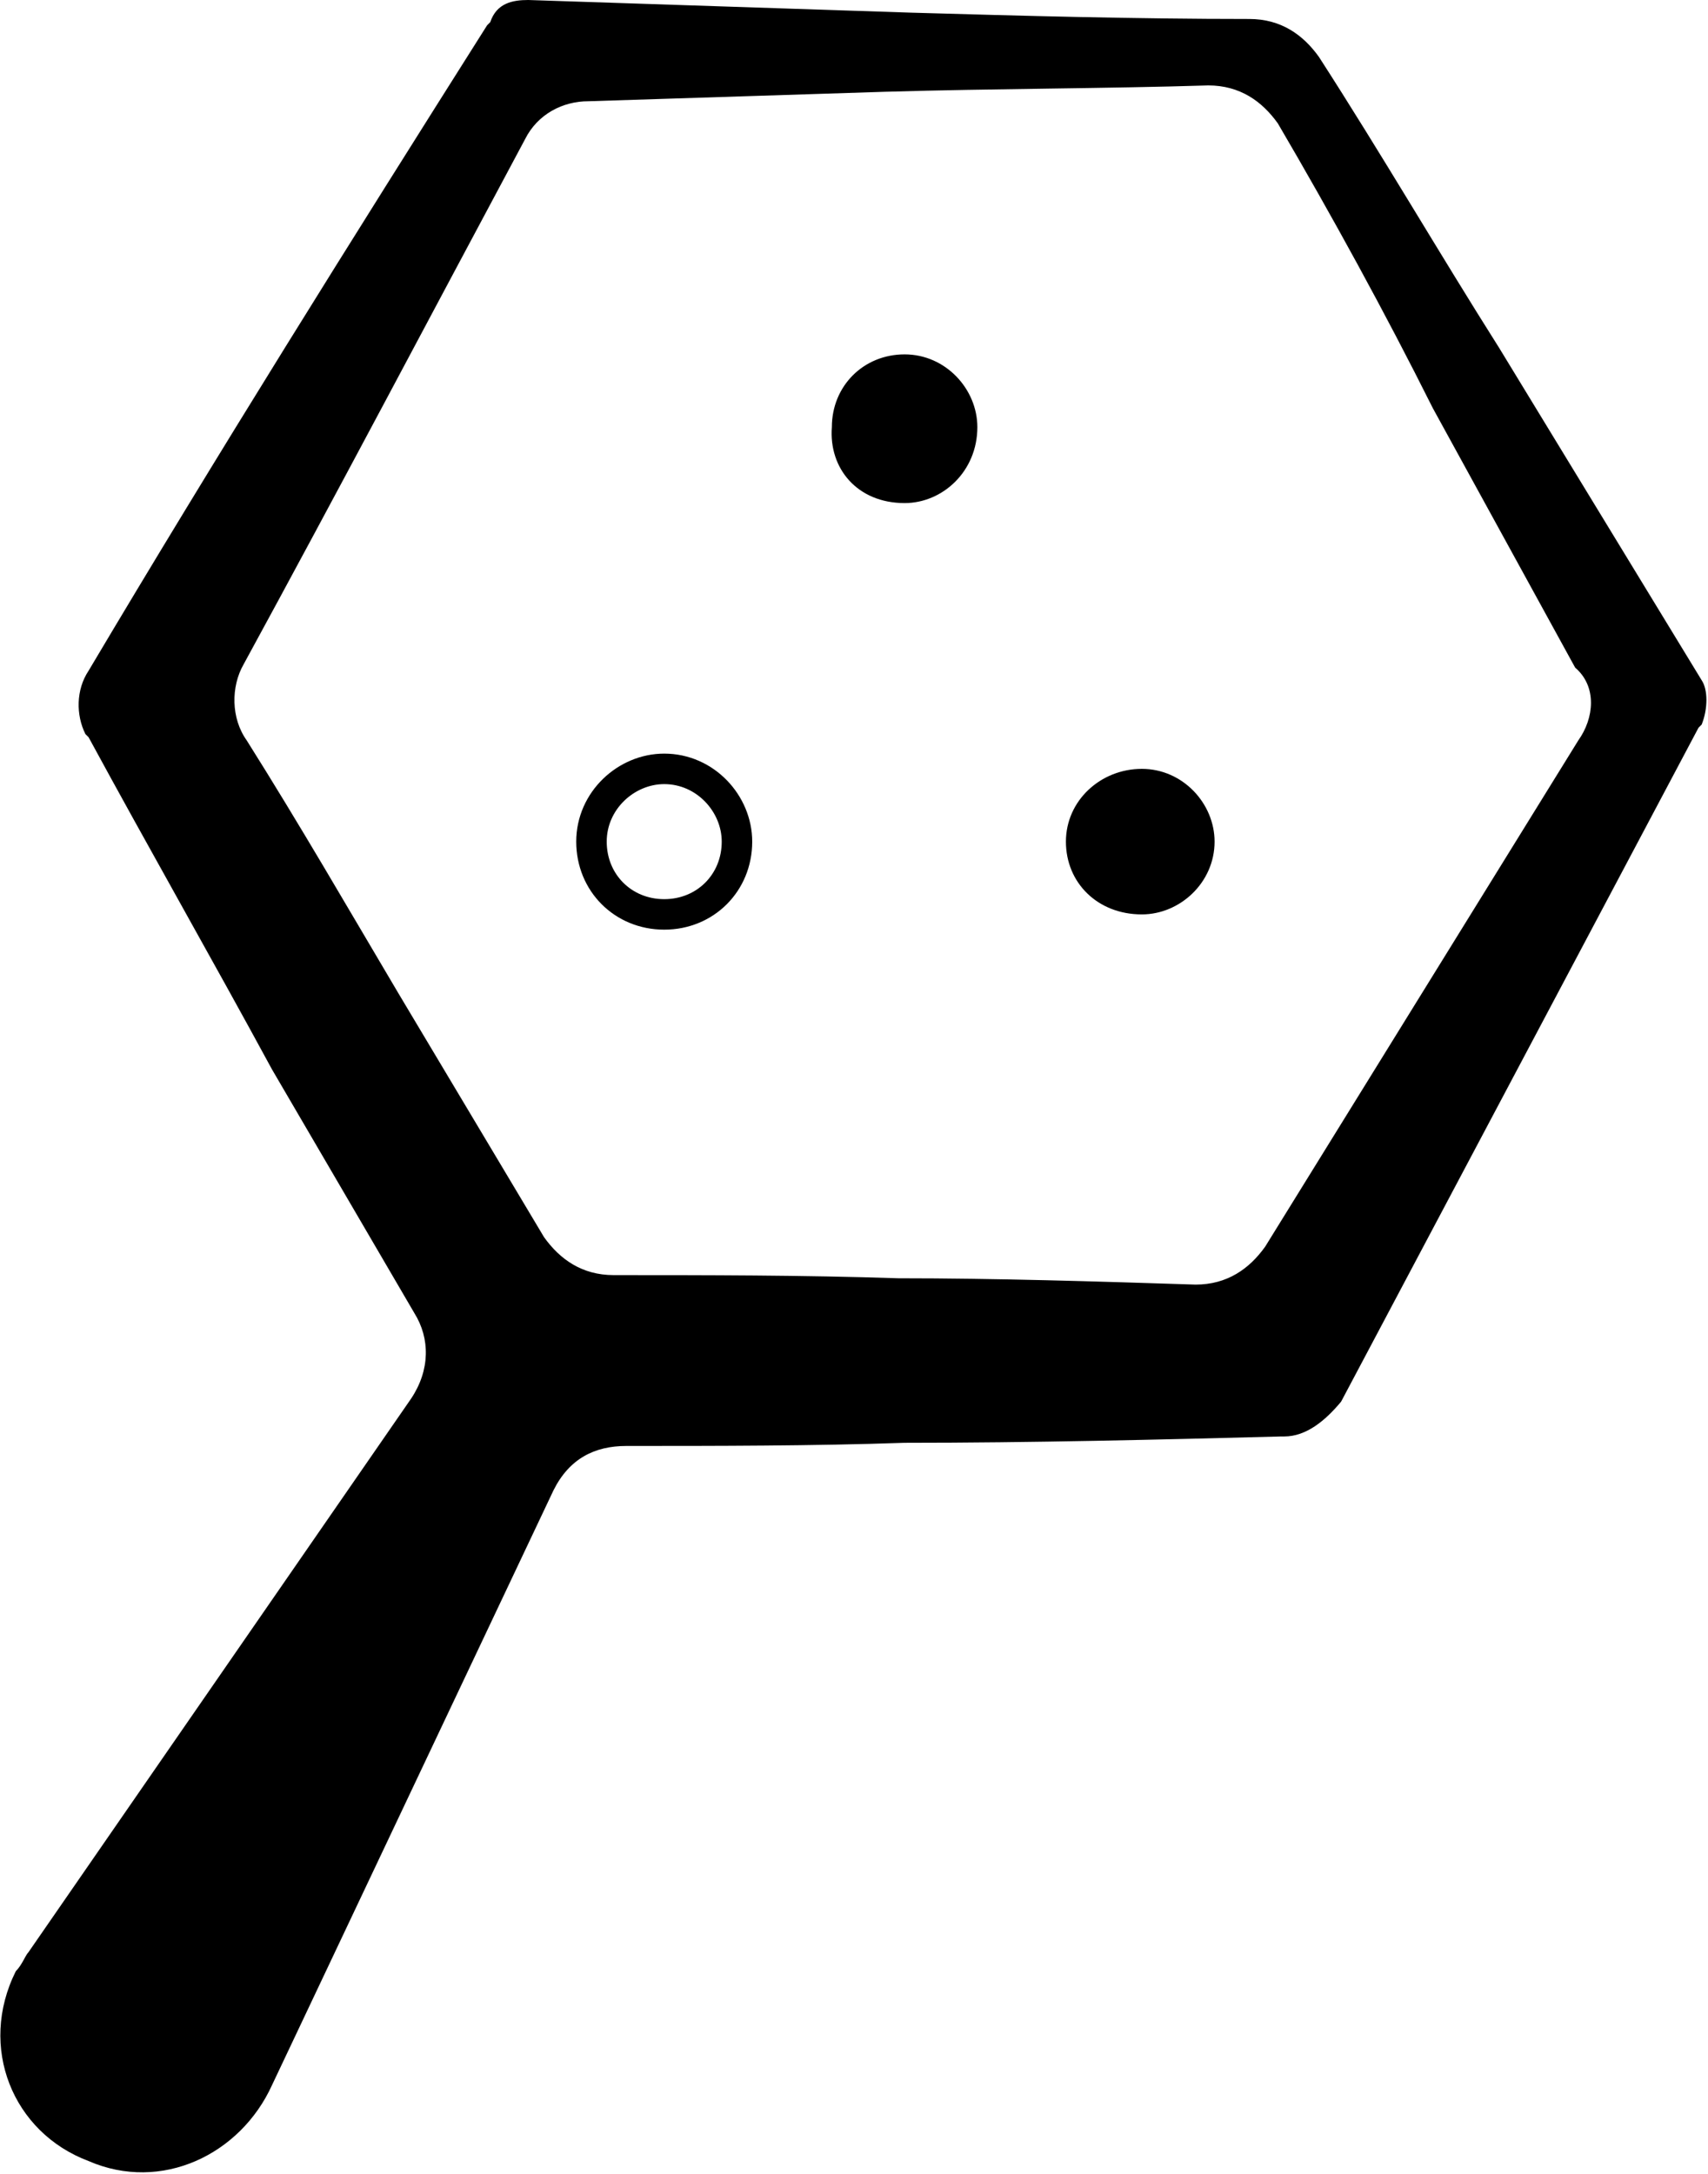 <?xml version="1.0" encoding="utf-8"?>
<!-- Generator: Adobe Illustrator 28.2.0, SVG Export Plug-In . SVG Version: 6.00 Build 0)  -->
<svg version="1.1" id="Layer_1" xmlns="http://www.w3.org/2000/svg" xmlns:xlink="http://www.w3.org/1999/xlink" x="0px" y="0px"
	 viewBox="0 0 54 68.7" style="enable-background:new 0 0 54 68.7;" xml:space="preserve">
<style type="text/css">
	.st0{fill:#FFFFFF;}
	.st1{fill:#FFFFFF;stroke:#000000;stroke-width:0.964;stroke-miterlimit:10;}
</style>
<rect x="-43.5" y="-26.8" class="st0" width="140.9" height="122.2"/>
<path d="M53.8,21.5L47.4,11c-1.9-3-3.7-6.1-5.7-9.2c-0.5-0.7-1.2-1.2-2.2-1.2c-3.6,0-7.2-0.1-10.7-0.2L16.7,0c-0.5,0-1,0.1-1.2,0.7
	l-0.1,0.1C11.1,7.6,6.9,14.3,2.8,21.2c-0.4,0.6-0.4,1.4-0.1,2l0.1,0.1c1.9,3.5,3.9,7,5.8,10.5l4.5,7.7c0.5,0.8,0.5,1.8-0.1,2.7
	L0.9,61.7c-0.1,0.1-0.2,0.4-0.4,0.6c-1.2,2.4-0.1,5.1,2.3,6c2.3,1,4.8-0.2,5.8-2.4l8.9-18.8c0.5-1,1.3-1.4,2.3-1.4
	c2.9,0,5.9,0,8.8-0.1c4,0,8.1-0.1,11.9-0.2h0.1c0.7,0,1.3-0.5,1.8-1.1L53.7,23l0.1-0.1C54,22.4,54,21.8,53.8,21.5L53.8,21.5
	L53.8,21.5z M49.9,23.4l-9.9,16c-0.5,0.7-1.2,1.2-2.2,1.2c-3.1-0.1-6.3-0.2-9.4-0.2c-3-0.1-6.1-0.1-9-0.1c-1,0-1.7-0.5-2.2-1.2
	l-4.6-7.7c-1.6-2.7-3.1-5.3-4.8-8c-0.5-0.7-0.5-1.7-0.1-2.4c3-5.5,5.9-11,8.9-16.6c0.4-0.8,1.2-1.2,2-1.2L28,2.9
	c3.4-0.1,7-0.1,10.2-0.2c1,0,1.7,0.5,2.2,1.2c1.7,2.9,3.4,6,4.9,9l4.5,8.2C50.5,21.7,50.4,22.7,49.9,23.4L49.9,23.4z"/>
<path class="st1" d="M21,28.9c1.3,0,2.3-1,2.3-2.3c0-1.2-1-2.3-2.3-2.3c-1.2,0-2.3,1-2.3,2.3C18.7,27.9,19.7,28.9,21,28.9z"/>
<path d="M28.6,15.9c1.2,0,2.3-1,2.3-2.4c0-1.2-1-2.3-2.3-2.3s-2.3,1-2.3,2.3C26.2,14.8,27.1,15.9,28.6,15.9z"/>
<path d="M36.1,28.9c1.2,0,2.3-1,2.3-2.3c0-1.2-1-2.3-2.3-2.3s-2.4,1-2.4,2.3C33.7,27.9,34.7,28.9,36.1,28.9z"/>
</svg>
